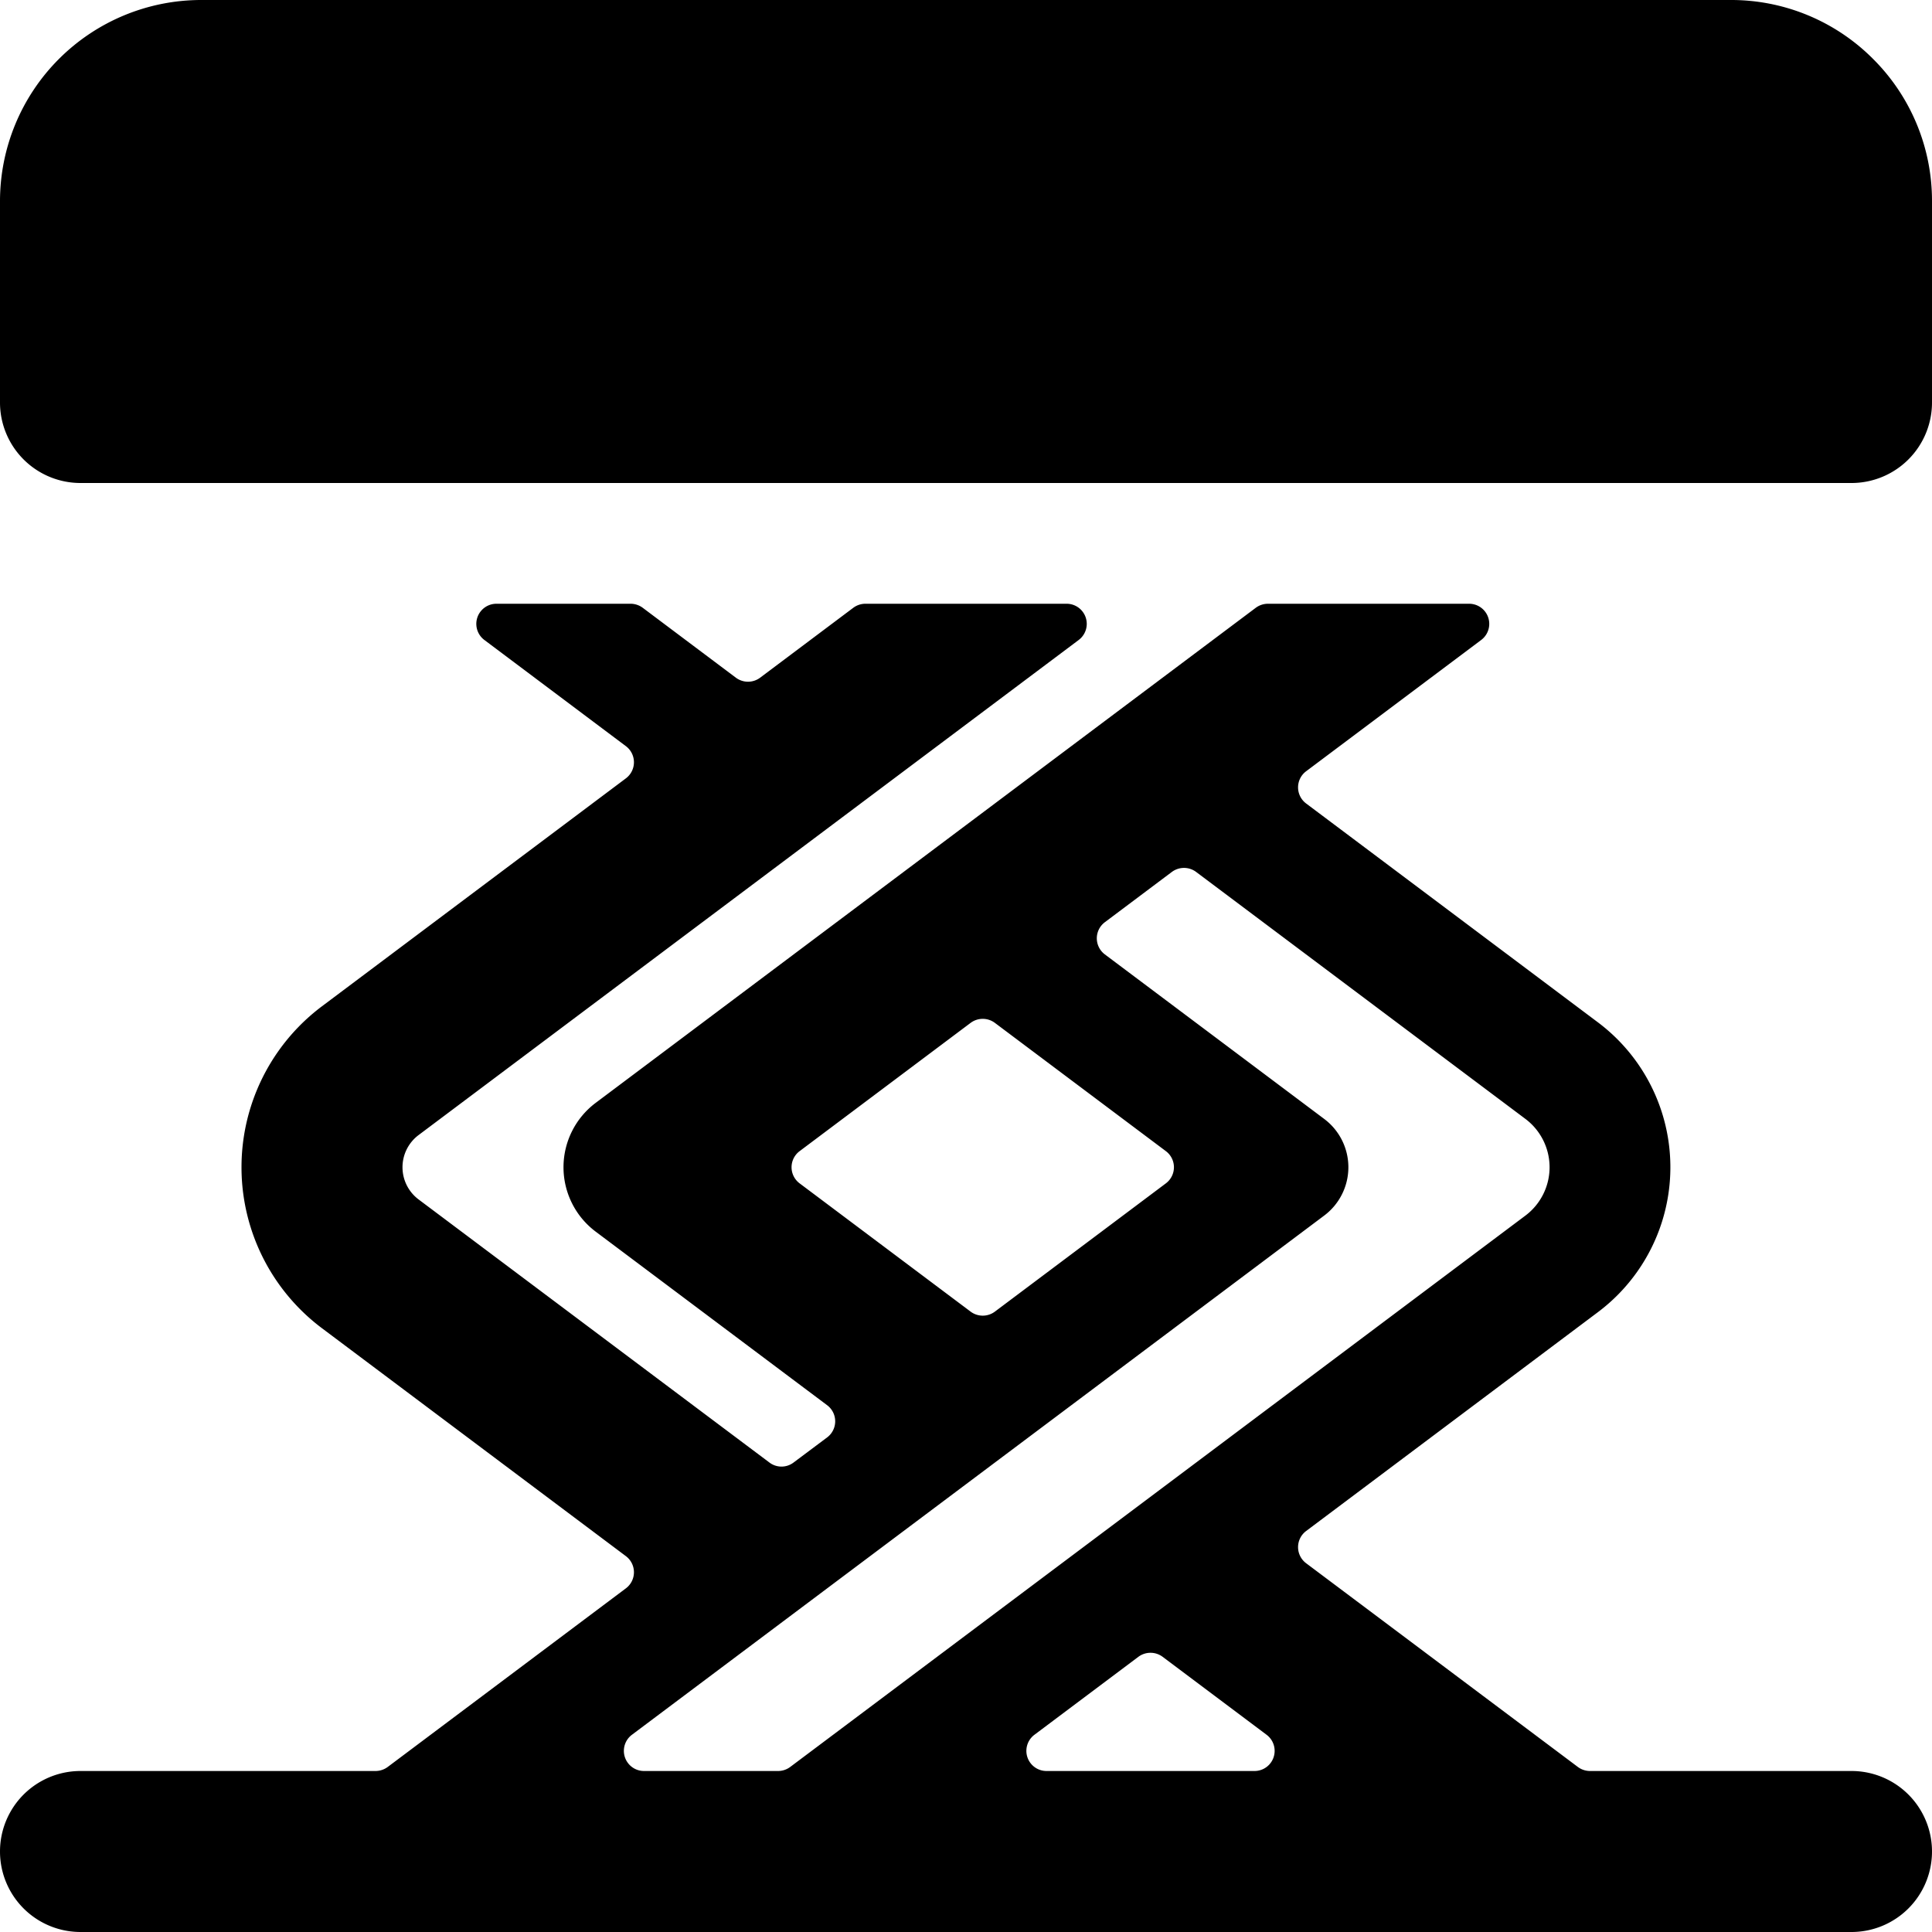 <svg id="Bold" xmlns="http://www.w3.org/2000/svg" viewBox="0 0 24 24"><title>clamp-expand-1</title><path d="M23.268.732A2.486,2.486,0,0,0,21.5,0H2.5A2.5,2.5,0,0,0,0,2.5V5A1,1,0,0,0,1,6H23a1,1,0,0,0,1-1V2.5A2.487,2.487,0,0,0,23.268.732Z"/><path d="M24,23a1,1,0,0,0-1-1H19.751a.253.253,0,0,1-.15-.05l-3.376-2.531a.25.25,0,0,1,0-.4L19.85,16.3a2.25,2.25,0,0,0,0-3.6L16.225,9.981a.25.25,0,0,1,0-.4L18.4,7.95a.25.25,0,0,0-.15-.45h-2.5a.255.255,0,0,0-.15.05L7.4,13.7a1,1,0,0,0,0,1.6l2.875,2.156a.25.25,0,0,1,0,.4l-.417.312a.248.248,0,0,1-.3,0L5.2,14.9a.5.5,0,0,1,0-.8l8.2-6.15a.25.25,0,0,0-.15-.45h-2.5a.253.253,0,0,0-.15.05l-1.158.869a.252.252,0,0,1-.3,0L7.984,7.55a.255.255,0,0,0-.15-.05H6.167a.25.25,0,0,0-.15.45L7.775,9.269a.25.25,0,0,1,0,.4L4,12.5a2.5,2.5,0,0,0,0,4l3.775,2.831a.25.25,0,0,1,0,.4L4.816,21.95a.255.255,0,0,1-.15.05H1a1,1,0,0,0,0,2H23A1,1,0,0,0,24,23ZM9.933,14.7a.25.25,0,0,1,0-.4l2.125-1.594a.252.252,0,0,1,.3,0L14.483,14.3a.25.25,0,0,1,0,.4l-2.125,1.594a.252.252,0,0,1-.3,0ZM8,22a.25.25,0,0,1-.15-.45l8.6-6.45a.75.75,0,0,0,0-1.2l-2.725-2.044a.25.25,0,0,1,0-.4l.833-.625a.252.252,0,0,1,.3,0L18.95,13.9a.751.751,0,0,1,0,1.2L9.816,21.95a.253.253,0,0,1-.15.05Zm5,0a.25.25,0,0,1-.15-.45l1.292-.969a.252.252,0,0,1,.3,0l1.292.969a.25.25,0,0,1-.15.45Z"/></svg>